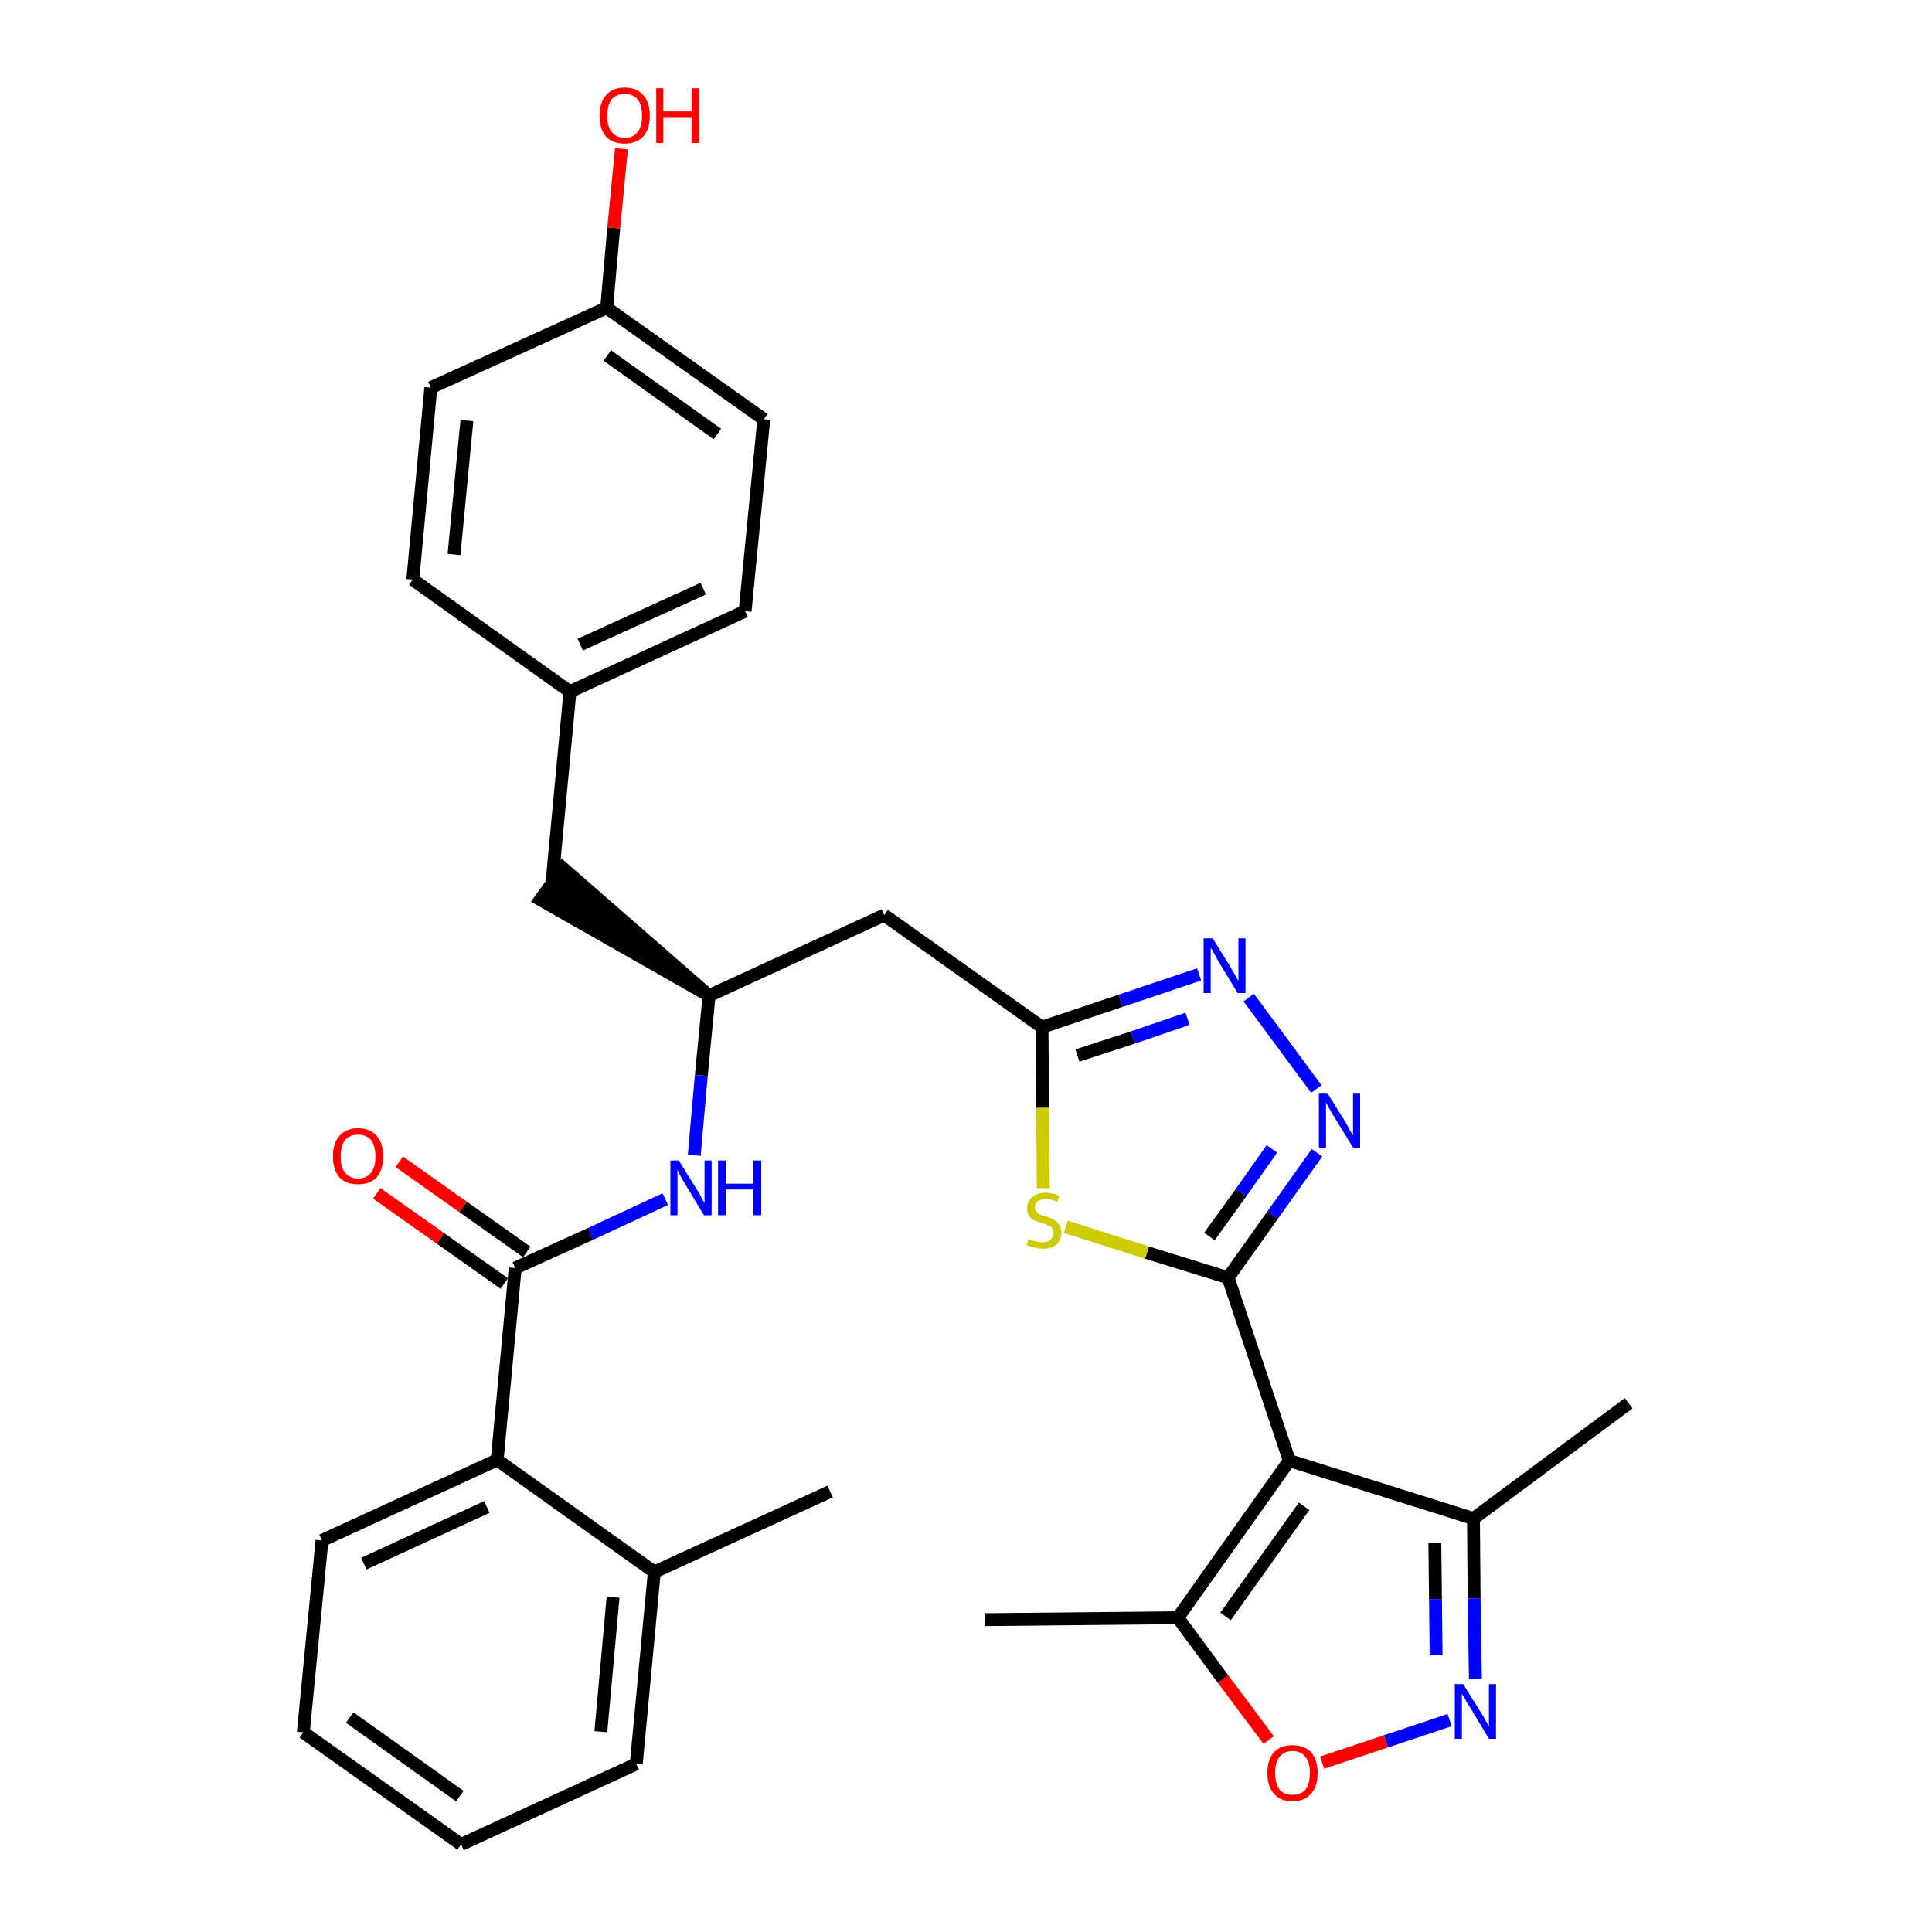 <?xml version='1.0' encoding='iso-8859-1'?>
<svg version='1.1' baseProfile='full'
              xmlns='http://www.w3.org/2000/svg'
                      xmlns:rdkit='http://www.rdkit.org/xml'
                      xmlns:xlink='http://www.w3.org/1999/xlink'
                  xml:space='preserve'
width='300px' height='300px' viewBox='0 0 300 300'>
<!-- END OF HEADER -->
<path class='bond-0 atom-0 atom-1' d='M 128.9,231.6 L 101.6,244.1' style='fill:none;fill-rule:evenodd;stroke:#000000;stroke-width:2.0px;stroke-linecap:butt;stroke-linejoin:miter;stroke-opacity:1' />
<path class='bond-1 atom-1 atom-2' d='M 101.6,244.1 L 98.8,273.9' style='fill:none;fill-rule:evenodd;stroke:#000000;stroke-width:2.0px;stroke-linecap:butt;stroke-linejoin:miter;stroke-opacity:1' />
<path class='bond-1 atom-1 atom-2' d='M 95.2,248.0 L 93.3,268.9' style='fill:none;fill-rule:evenodd;stroke:#000000;stroke-width:2.0px;stroke-linecap:butt;stroke-linejoin:miter;stroke-opacity:1' />
<path class='bond-31 atom-6 atom-1' d='M 77.2,226.7 L 101.6,244.1' style='fill:none;fill-rule:evenodd;stroke:#000000;stroke-width:2.0px;stroke-linecap:butt;stroke-linejoin:miter;stroke-opacity:1' />
<path class='bond-2 atom-2 atom-3' d='M 98.8,273.9 L 71.6,286.4' style='fill:none;fill-rule:evenodd;stroke:#000000;stroke-width:2.0px;stroke-linecap:butt;stroke-linejoin:miter;stroke-opacity:1' />
<path class='bond-3 atom-3 atom-4' d='M 71.6,286.4 L 47.1,269.0' style='fill:none;fill-rule:evenodd;stroke:#000000;stroke-width:2.0px;stroke-linecap:butt;stroke-linejoin:miter;stroke-opacity:1' />
<path class='bond-3 atom-3 atom-4' d='M 71.4,278.9 L 54.3,266.7' style='fill:none;fill-rule:evenodd;stroke:#000000;stroke-width:2.0px;stroke-linecap:butt;stroke-linejoin:miter;stroke-opacity:1' />
<path class='bond-4 atom-4 atom-5' d='M 47.1,269.0 L 50.0,239.2' style='fill:none;fill-rule:evenodd;stroke:#000000;stroke-width:2.0px;stroke-linecap:butt;stroke-linejoin:miter;stroke-opacity:1' />
<path class='bond-5 atom-5 atom-6' d='M 50.0,239.2 L 77.2,226.7' style='fill:none;fill-rule:evenodd;stroke:#000000;stroke-width:2.0px;stroke-linecap:butt;stroke-linejoin:miter;stroke-opacity:1' />
<path class='bond-5 atom-5 atom-6' d='M 56.5,242.8 L 75.6,234.0' style='fill:none;fill-rule:evenodd;stroke:#000000;stroke-width:2.0px;stroke-linecap:butt;stroke-linejoin:miter;stroke-opacity:1' />
<path class='bond-6 atom-6 atom-7' d='M 77.2,226.7 L 80.0,196.9' style='fill:none;fill-rule:evenodd;stroke:#000000;stroke-width:2.0px;stroke-linecap:butt;stroke-linejoin:miter;stroke-opacity:1' />
<path class='bond-7 atom-7 atom-8' d='M 81.8,194.4 L 71.9,187.4' style='fill:none;fill-rule:evenodd;stroke:#000000;stroke-width:2.0px;stroke-linecap:butt;stroke-linejoin:miter;stroke-opacity:1' />
<path class='bond-7 atom-7 atom-8' d='M 71.9,187.4 L 62.0,180.4' style='fill:none;fill-rule:evenodd;stroke:#FF0000;stroke-width:2.0px;stroke-linecap:butt;stroke-linejoin:miter;stroke-opacity:1' />
<path class='bond-7 atom-7 atom-8' d='M 78.3,199.3 L 68.4,192.3' style='fill:none;fill-rule:evenodd;stroke:#000000;stroke-width:2.0px;stroke-linecap:butt;stroke-linejoin:miter;stroke-opacity:1' />
<path class='bond-7 atom-7 atom-8' d='M 68.4,192.3 L 58.5,185.3' style='fill:none;fill-rule:evenodd;stroke:#FF0000;stroke-width:2.0px;stroke-linecap:butt;stroke-linejoin:miter;stroke-opacity:1' />
<path class='bond-8 atom-7 atom-9' d='M 80.0,196.9 L 91.7,191.6' style='fill:none;fill-rule:evenodd;stroke:#000000;stroke-width:2.0px;stroke-linecap:butt;stroke-linejoin:miter;stroke-opacity:1' />
<path class='bond-8 atom-7 atom-9' d='M 91.7,191.6 L 103.3,186.2' style='fill:none;fill-rule:evenodd;stroke:#0000FF;stroke-width:2.0px;stroke-linecap:butt;stroke-linejoin:miter;stroke-opacity:1' />
<path class='bond-9 atom-9 atom-10' d='M 107.8,179.4 L 108.9,167.0' style='fill:none;fill-rule:evenodd;stroke:#0000FF;stroke-width:2.0px;stroke-linecap:butt;stroke-linejoin:miter;stroke-opacity:1' />
<path class='bond-9 atom-9 atom-10' d='M 108.9,167.0 L 110.1,154.6' style='fill:none;fill-rule:evenodd;stroke:#000000;stroke-width:2.0px;stroke-linecap:butt;stroke-linejoin:miter;stroke-opacity:1' />
<path class='bond-10 atom-10 atom-11' d='M 110.1,154.6 L 87.4,134.8 L 83.9,139.7 Z' style='fill:#000000;fill-rule:evenodd;fill-opacity:1;stroke:#000000;stroke-width:2.0px;stroke-linecap:butt;stroke-linejoin:miter;stroke-opacity:1;' />
<path class='bond-18 atom-10 atom-19' d='M 110.1,154.6 L 137.3,142.1' style='fill:none;fill-rule:evenodd;stroke:#000000;stroke-width:2.0px;stroke-linecap:butt;stroke-linejoin:miter;stroke-opacity:1' />
<path class='bond-11 atom-11 atom-12' d='M 85.7,137.2 L 88.5,107.4' style='fill:none;fill-rule:evenodd;stroke:#000000;stroke-width:2.0px;stroke-linecap:butt;stroke-linejoin:miter;stroke-opacity:1' />
<path class='bond-12 atom-12 atom-13' d='M 88.5,107.4 L 115.7,94.9' style='fill:none;fill-rule:evenodd;stroke:#000000;stroke-width:2.0px;stroke-linecap:butt;stroke-linejoin:miter;stroke-opacity:1' />
<path class='bond-12 atom-12 atom-13' d='M 90.1,100.1 L 109.2,91.4' style='fill:none;fill-rule:evenodd;stroke:#000000;stroke-width:2.0px;stroke-linecap:butt;stroke-linejoin:miter;stroke-opacity:1' />
<path class='bond-32 atom-18 atom-12' d='M 64.1,90.0 L 88.5,107.4' style='fill:none;fill-rule:evenodd;stroke:#000000;stroke-width:2.0px;stroke-linecap:butt;stroke-linejoin:miter;stroke-opacity:1' />
<path class='bond-13 atom-13 atom-14' d='M 115.7,94.9 L 118.6,65.1' style='fill:none;fill-rule:evenodd;stroke:#000000;stroke-width:2.0px;stroke-linecap:butt;stroke-linejoin:miter;stroke-opacity:1' />
<path class='bond-14 atom-14 atom-15' d='M 118.6,65.1 L 94.2,47.8' style='fill:none;fill-rule:evenodd;stroke:#000000;stroke-width:2.0px;stroke-linecap:butt;stroke-linejoin:miter;stroke-opacity:1' />
<path class='bond-14 atom-14 atom-15' d='M 111.4,67.4 L 94.3,55.2' style='fill:none;fill-rule:evenodd;stroke:#000000;stroke-width:2.0px;stroke-linecap:butt;stroke-linejoin:miter;stroke-opacity:1' />
<path class='bond-15 atom-15 atom-16' d='M 94.2,47.8 L 95.3,35.4' style='fill:none;fill-rule:evenodd;stroke:#000000;stroke-width:2.0px;stroke-linecap:butt;stroke-linejoin:miter;stroke-opacity:1' />
<path class='bond-15 atom-15 atom-16' d='M 95.3,35.4 L 96.5,23.1' style='fill:none;fill-rule:evenodd;stroke:#FF0000;stroke-width:2.0px;stroke-linecap:butt;stroke-linejoin:miter;stroke-opacity:1' />
<path class='bond-16 atom-15 atom-17' d='M 94.2,47.8 L 66.9,60.2' style='fill:none;fill-rule:evenodd;stroke:#000000;stroke-width:2.0px;stroke-linecap:butt;stroke-linejoin:miter;stroke-opacity:1' />
<path class='bond-17 atom-17 atom-18' d='M 66.9,60.2 L 64.1,90.0' style='fill:none;fill-rule:evenodd;stroke:#000000;stroke-width:2.0px;stroke-linecap:butt;stroke-linejoin:miter;stroke-opacity:1' />
<path class='bond-17 atom-17 atom-18' d='M 72.5,65.3 L 70.5,86.1' style='fill:none;fill-rule:evenodd;stroke:#000000;stroke-width:2.0px;stroke-linecap:butt;stroke-linejoin:miter;stroke-opacity:1' />
<path class='bond-19 atom-19 atom-20' d='M 137.3,142.1 L 161.8,159.5' style='fill:none;fill-rule:evenodd;stroke:#000000;stroke-width:2.0px;stroke-linecap:butt;stroke-linejoin:miter;stroke-opacity:1' />
<path class='bond-20 atom-20 atom-21' d='M 161.8,159.5 L 174.0,155.4' style='fill:none;fill-rule:evenodd;stroke:#000000;stroke-width:2.0px;stroke-linecap:butt;stroke-linejoin:miter;stroke-opacity:1' />
<path class='bond-20 atom-20 atom-21' d='M 174.0,155.4 L 186.2,151.3' style='fill:none;fill-rule:evenodd;stroke:#0000FF;stroke-width:2.0px;stroke-linecap:butt;stroke-linejoin:miter;stroke-opacity:1' />
<path class='bond-20 atom-20 atom-21' d='M 167.3,163.9 L 175.9,161.1' style='fill:none;fill-rule:evenodd;stroke:#000000;stroke-width:2.0px;stroke-linecap:butt;stroke-linejoin:miter;stroke-opacity:1' />
<path class='bond-20 atom-20 atom-21' d='M 175.9,161.1 L 184.4,158.2' style='fill:none;fill-rule:evenodd;stroke:#0000FF;stroke-width:2.0px;stroke-linecap:butt;stroke-linejoin:miter;stroke-opacity:1' />
<path class='bond-33 atom-31 atom-20' d='M 162.0,184.5 L 161.9,172.0' style='fill:none;fill-rule:evenodd;stroke:#CCCC00;stroke-width:2.0px;stroke-linecap:butt;stroke-linejoin:miter;stroke-opacity:1' />
<path class='bond-33 atom-31 atom-20' d='M 161.9,172.0 L 161.8,159.5' style='fill:none;fill-rule:evenodd;stroke:#000000;stroke-width:2.0px;stroke-linecap:butt;stroke-linejoin:miter;stroke-opacity:1' />
<path class='bond-21 atom-21 atom-22' d='M 193.9,154.9 L 204.4,169.1' style='fill:none;fill-rule:evenodd;stroke:#0000FF;stroke-width:2.0px;stroke-linecap:butt;stroke-linejoin:miter;stroke-opacity:1' />
<path class='bond-22 atom-22 atom-23' d='M 204.5,179.0 L 197.6,188.7' style='fill:none;fill-rule:evenodd;stroke:#0000FF;stroke-width:2.0px;stroke-linecap:butt;stroke-linejoin:miter;stroke-opacity:1' />
<path class='bond-22 atom-22 atom-23' d='M 197.6,188.7 L 190.7,198.4' style='fill:none;fill-rule:evenodd;stroke:#000000;stroke-width:2.0px;stroke-linecap:butt;stroke-linejoin:miter;stroke-opacity:1' />
<path class='bond-22 atom-22 atom-23' d='M 197.5,178.4 L 192.7,185.2' style='fill:none;fill-rule:evenodd;stroke:#0000FF;stroke-width:2.0px;stroke-linecap:butt;stroke-linejoin:miter;stroke-opacity:1' />
<path class='bond-22 atom-22 atom-23' d='M 192.7,185.2 L 187.8,192.0' style='fill:none;fill-rule:evenodd;stroke:#000000;stroke-width:2.0px;stroke-linecap:butt;stroke-linejoin:miter;stroke-opacity:1' />
<path class='bond-23 atom-23 atom-24' d='M 190.7,198.4 L 200.2,226.8' style='fill:none;fill-rule:evenodd;stroke:#000000;stroke-width:2.0px;stroke-linecap:butt;stroke-linejoin:miter;stroke-opacity:1' />
<path class='bond-30 atom-23 atom-31' d='M 190.7,198.4 L 178.1,194.5' style='fill:none;fill-rule:evenodd;stroke:#000000;stroke-width:2.0px;stroke-linecap:butt;stroke-linejoin:miter;stroke-opacity:1' />
<path class='bond-30 atom-23 atom-31' d='M 178.1,194.5 L 165.5,190.5' style='fill:none;fill-rule:evenodd;stroke:#CCCC00;stroke-width:2.0px;stroke-linecap:butt;stroke-linejoin:miter;stroke-opacity:1' />
<path class='bond-24 atom-24 atom-25' d='M 200.2,226.8 L 228.8,235.8' style='fill:none;fill-rule:evenodd;stroke:#000000;stroke-width:2.0px;stroke-linecap:butt;stroke-linejoin:miter;stroke-opacity:1' />
<path class='bond-34 atom-29 atom-24' d='M 182.9,251.2 L 200.2,226.8' style='fill:none;fill-rule:evenodd;stroke:#000000;stroke-width:2.0px;stroke-linecap:butt;stroke-linejoin:miter;stroke-opacity:1' />
<path class='bond-34 atom-29 atom-24' d='M 190.3,251.0 L 202.5,233.9' style='fill:none;fill-rule:evenodd;stroke:#000000;stroke-width:2.0px;stroke-linecap:butt;stroke-linejoin:miter;stroke-opacity:1' />
<path class='bond-25 atom-25 atom-26' d='M 228.8,235.8 L 252.9,217.9' style='fill:none;fill-rule:evenodd;stroke:#000000;stroke-width:2.0px;stroke-linecap:butt;stroke-linejoin:miter;stroke-opacity:1' />
<path class='bond-26 atom-25 atom-27' d='M 228.8,235.8 L 228.9,248.2' style='fill:none;fill-rule:evenodd;stroke:#000000;stroke-width:2.0px;stroke-linecap:butt;stroke-linejoin:miter;stroke-opacity:1' />
<path class='bond-26 atom-25 atom-27' d='M 228.9,248.2 L 229.1,260.7' style='fill:none;fill-rule:evenodd;stroke:#0000FF;stroke-width:2.0px;stroke-linecap:butt;stroke-linejoin:miter;stroke-opacity:1' />
<path class='bond-26 atom-25 atom-27' d='M 222.8,239.6 L 222.9,248.3' style='fill:none;fill-rule:evenodd;stroke:#000000;stroke-width:2.0px;stroke-linecap:butt;stroke-linejoin:miter;stroke-opacity:1' />
<path class='bond-26 atom-25 atom-27' d='M 222.9,248.3 L 223.0,257.0' style='fill:none;fill-rule:evenodd;stroke:#0000FF;stroke-width:2.0px;stroke-linecap:butt;stroke-linejoin:miter;stroke-opacity:1' />
<path class='bond-27 atom-27 atom-28' d='M 225.1,267.1 L 215.2,270.4' style='fill:none;fill-rule:evenodd;stroke:#0000FF;stroke-width:2.0px;stroke-linecap:butt;stroke-linejoin:miter;stroke-opacity:1' />
<path class='bond-27 atom-27 atom-28' d='M 215.2,270.4 L 205.3,273.7' style='fill:none;fill-rule:evenodd;stroke:#FF0000;stroke-width:2.0px;stroke-linecap:butt;stroke-linejoin:miter;stroke-opacity:1' />
<path class='bond-28 atom-28 atom-29' d='M 197.0,270.2 L 189.9,260.7' style='fill:none;fill-rule:evenodd;stroke:#FF0000;stroke-width:2.0px;stroke-linecap:butt;stroke-linejoin:miter;stroke-opacity:1' />
<path class='bond-28 atom-28 atom-29' d='M 189.9,260.7 L 182.9,251.2' style='fill:none;fill-rule:evenodd;stroke:#000000;stroke-width:2.0px;stroke-linecap:butt;stroke-linejoin:miter;stroke-opacity:1' />
<path class='bond-29 atom-29 atom-30' d='M 182.9,251.2 L 152.9,251.5' style='fill:none;fill-rule:evenodd;stroke:#000000;stroke-width:2.0px;stroke-linecap:butt;stroke-linejoin:miter;stroke-opacity:1' />
<path  class='atom-8' d='M 51.7 179.6
Q 51.7 177.5, 52.7 176.4
Q 53.7 175.2, 55.6 175.2
Q 57.5 175.2, 58.5 176.4
Q 59.5 177.5, 59.5 179.6
Q 59.5 181.6, 58.5 182.8
Q 57.5 183.9, 55.6 183.9
Q 53.7 183.9, 52.7 182.8
Q 51.7 181.6, 51.7 179.6
M 55.6 183.0
Q 56.9 183.0, 57.6 182.1
Q 58.3 181.3, 58.3 179.6
Q 58.3 177.9, 57.6 177.0
Q 56.9 176.2, 55.6 176.2
Q 54.3 176.2, 53.6 177.0
Q 52.9 177.9, 52.9 179.6
Q 52.9 181.3, 53.6 182.1
Q 54.3 183.0, 55.6 183.0
' fill='#FF0000'/>
<path  class='atom-9' d='M 105.4 180.2
L 108.2 184.7
Q 108.5 185.1, 108.9 185.9
Q 109.3 186.7, 109.4 186.8
L 109.4 180.2
L 110.5 180.2
L 110.5 188.7
L 109.3 188.7
L 106.3 183.7
Q 106.0 183.2, 105.6 182.5
Q 105.3 181.9, 105.2 181.6
L 105.2 188.7
L 104.1 188.7
L 104.1 180.2
L 105.4 180.2
' fill='#0000FF'/>
<path  class='atom-9' d='M 111.5 180.2
L 112.7 180.2
L 112.7 183.8
L 117.0 183.8
L 117.0 180.2
L 118.2 180.2
L 118.2 188.7
L 117.0 188.7
L 117.0 184.7
L 112.7 184.7
L 112.7 188.7
L 111.5 188.7
L 111.5 180.2
' fill='#0000FF'/>
<path  class='atom-16' d='M 93.1 18.0
Q 93.1 15.9, 94.1 14.8
Q 95.1 13.6, 97.0 13.6
Q 98.9 13.6, 99.9 14.8
Q 100.9 15.9, 100.9 18.0
Q 100.9 20.0, 99.9 21.2
Q 98.8 22.3, 97.0 22.3
Q 95.1 22.3, 94.1 21.2
Q 93.1 20.0, 93.1 18.0
M 97.0 21.4
Q 98.3 21.4, 99.0 20.5
Q 99.7 19.7, 99.7 18.0
Q 99.7 16.3, 99.0 15.4
Q 98.3 14.6, 97.0 14.6
Q 95.7 14.6, 95.0 15.4
Q 94.3 16.3, 94.3 18.0
Q 94.3 19.7, 95.0 20.5
Q 95.7 21.4, 97.0 21.4
' fill='#FF0000'/>
<path  class='atom-16' d='M 101.9 13.7
L 103.0 13.7
L 103.0 17.3
L 107.4 17.3
L 107.4 13.7
L 108.5 13.7
L 108.5 22.2
L 107.4 22.2
L 107.4 18.3
L 103.0 18.3
L 103.0 22.2
L 101.9 22.2
L 101.9 13.7
' fill='#FF0000'/>
<path  class='atom-21' d='M 188.3 145.7
L 191.1 150.2
Q 191.3 150.6, 191.8 151.4
Q 192.2 152.2, 192.3 152.3
L 192.3 145.7
L 193.4 145.7
L 193.4 154.2
L 192.2 154.2
L 189.2 149.3
Q 188.9 148.7, 188.5 148.0
Q 188.2 147.4, 188.0 147.2
L 188.0 154.2
L 186.9 154.2
L 186.9 145.7
L 188.3 145.7
' fill='#0000FF'/>
<path  class='atom-22' d='M 206.1 169.7
L 208.9 174.2
Q 209.2 174.7, 209.6 175.5
Q 210.1 176.3, 210.1 176.3
L 210.1 169.7
L 211.2 169.7
L 211.2 178.2
L 210.1 178.2
L 207.1 173.3
Q 206.7 172.7, 206.4 172.1
Q 206.0 171.4, 205.9 171.2
L 205.9 178.2
L 204.8 178.2
L 204.8 169.7
L 206.1 169.7
' fill='#0000FF'/>
<path  class='atom-27' d='M 227.2 261.5
L 230.0 266.0
Q 230.3 266.4, 230.7 267.2
Q 231.2 268.0, 231.2 268.1
L 231.2 261.5
L 232.3 261.5
L 232.3 270.0
L 231.2 270.0
L 228.2 265.0
Q 227.8 264.5, 227.5 263.8
Q 227.1 263.2, 227.0 263.0
L 227.0 270.0
L 225.9 270.0
L 225.9 261.5
L 227.2 261.5
' fill='#0000FF'/>
<path  class='atom-28' d='M 196.8 275.3
Q 196.8 273.3, 197.8 272.1
Q 198.8 271.0, 200.7 271.0
Q 202.6 271.0, 203.6 272.1
Q 204.6 273.3, 204.6 275.3
Q 204.6 277.4, 203.6 278.5
Q 202.6 279.7, 200.7 279.7
Q 198.8 279.7, 197.8 278.5
Q 196.8 277.4, 196.8 275.3
M 200.7 278.7
Q 202.0 278.7, 202.7 277.9
Q 203.4 277.0, 203.4 275.3
Q 203.4 273.6, 202.7 272.8
Q 202.0 271.9, 200.7 271.9
Q 199.4 271.9, 198.7 272.8
Q 198.0 273.6, 198.0 275.3
Q 198.0 277.0, 198.7 277.9
Q 199.4 278.7, 200.7 278.7
' fill='#FF0000'/>
<path  class='atom-31' d='M 159.7 192.4
Q 159.8 192.4, 160.2 192.6
Q 160.6 192.7, 161.0 192.8
Q 161.4 192.9, 161.9 192.9
Q 162.7 192.9, 163.1 192.5
Q 163.6 192.1, 163.6 191.5
Q 163.6 191.0, 163.4 190.7
Q 163.1 190.4, 162.8 190.3
Q 162.4 190.1, 161.8 189.9
Q 161.1 189.7, 160.6 189.5
Q 160.2 189.3, 159.8 188.8
Q 159.5 188.4, 159.5 187.6
Q 159.5 186.5, 160.3 185.9
Q 161.0 185.2, 162.4 185.2
Q 163.4 185.2, 164.5 185.7
L 164.2 186.6
Q 163.2 186.2, 162.5 186.2
Q 161.6 186.2, 161.2 186.5
Q 160.7 186.9, 160.7 187.5
Q 160.7 187.9, 161.0 188.2
Q 161.2 188.5, 161.5 188.6
Q 161.9 188.8, 162.5 188.9
Q 163.2 189.2, 163.7 189.4
Q 164.1 189.7, 164.5 190.2
Q 164.8 190.6, 164.8 191.5
Q 164.8 192.6, 164.0 193.3
Q 163.2 193.9, 161.9 193.9
Q 161.2 193.9, 160.6 193.7
Q 160.0 193.6, 159.4 193.3
L 159.7 192.4
' fill='#CCCC00'/>
</svg>
